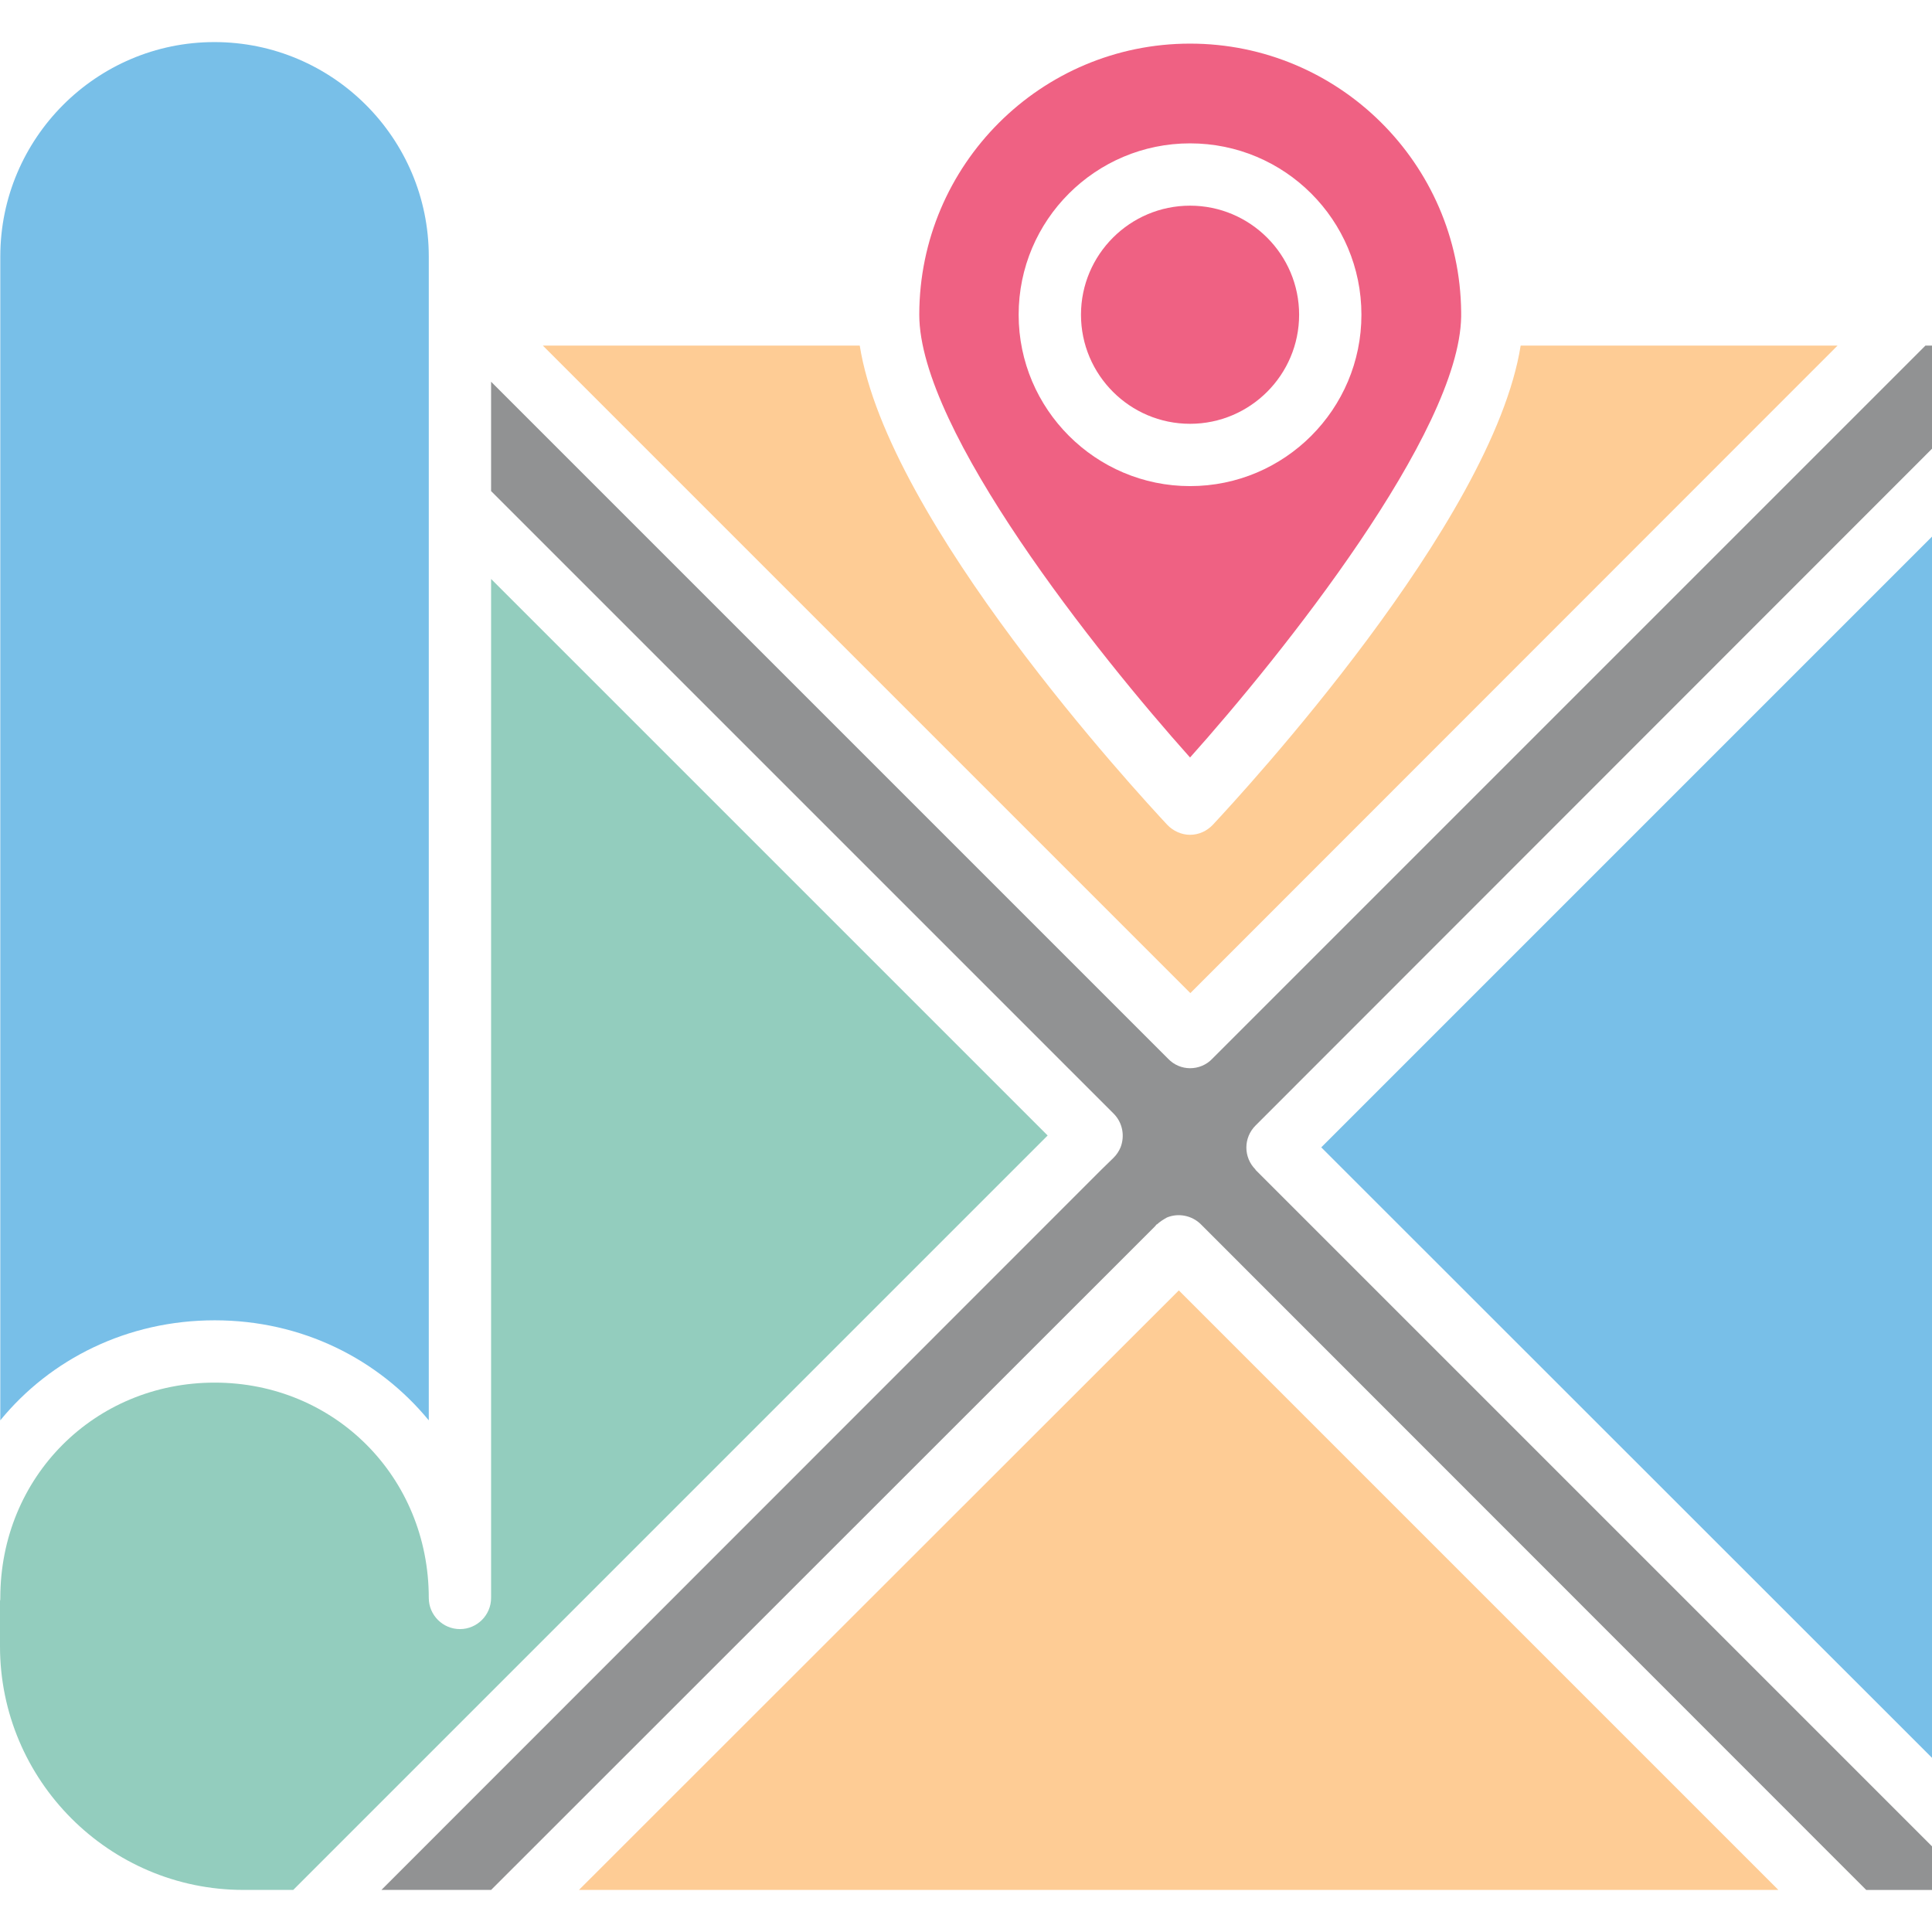 <svg xmlns="http://www.w3.org/2000/svg" width="64" height="64" enable-background="new 0 0 64 64" viewBox="0 0 64 64"><polygon fill="#FECC95" points="19.179 62.606 58.911 62.606 39.05 42.746"/><polygon fill="#78BFE8" points="64 58.23 64 17.776 43.768 38.008"/><path fill="#78BFE8" d="M7.112,43.737c2.89,0,5.419,1.28,7.092,3.314V8.496c0-3.912-3.179-7.102-7.102-7.102
		c-3.912,0-7.092,3.19-7.092,7.102V47.05C1.672,45.017,4.222,43.737,7.112,43.737z"/><path fill="#93CDBE" d="M16.268,19.179v33.755c0,0.568-0.465,1.032-1.032,1.032c-0.568,0-1.032-0.465-1.032-1.032
		c0-4.005-3.117-7.133-7.092-7.133c-3.984,0-7.102,3.128-7.102,7.133c0,0.031,0,0.072-0.01,0.103v1.497
		c0,4.449,3.623,8.072,8.062,8.072h1.652l24.991-24.991L16.268,19.179z"/><path fill="#919293" d="M63.783,11.448L40.155,35.076c-0.196,0.206-0.465,0.31-0.733,0.31c-0.258,0-0.526-0.103-0.723-0.31
		L16.268,12.645v3.623l20.635,20.635c0.289,0.299,0.361,0.733,0.217,1.104c-0.052,0.124-0.124,0.237-0.227,0.341l-0.01,0.01
		l-0.392,0.382L12.635,62.606h3.634L38.255,40.63c0.021-0.021,0.041-0.052,0.062-0.072h0.01c0.103-0.093,0.217-0.165,0.33-0.227
		c0.372-0.155,0.826-0.072,1.125,0.227l22.039,22.049H64v-1.445l-22.41-22.41v-0.01c-0.403-0.403-0.403-1.053,0-1.456L64,14.865
		v-3.417H63.783z"/><path fill="#EF6183" d="M48.403,10.488v-0.041c0-0.01,0-0.01,0-0.021v-0.062v-0.031c-0.052-4.914-4.057-8.888-8.981-8.888
		c-4.944,0-8.96,4.016-8.97,8.97v0.01c0,3.84,5.905,11.241,8.97,14.668C42.467,21.688,48.341,14.338,48.403,10.488z M33.744,10.426
		c0-3.138,2.55-5.677,5.677-5.677c3.138,0,5.678,2.539,5.678,5.677c0,3.128-2.539,5.677-5.678,5.677
		C36.294,16.103,33.744,13.554,33.744,10.426z"/><path fill="#FECC95" d="M60.872,11.448H50.374c-0.929,5.853-9.208,14.813-10.199,15.876c-0.196,0.206-0.464,0.33-0.754,0.33
		c-0.279,0-0.557-0.124-0.753-0.33c-0.991-1.063-9.259-10.023-10.188-15.876H17.982l21.45,21.45L60.872,11.448z"/><path fill="#EF6183" d="M43.035,10.426c0-1.992-1.621-3.613-3.613-3.613c-1.992,0-3.613,1.621-3.613,3.613
		c0,1.992,1.621,3.613,3.613,3.613C41.414,14.039,43.035,12.418,43.035,10.426z"/></svg>